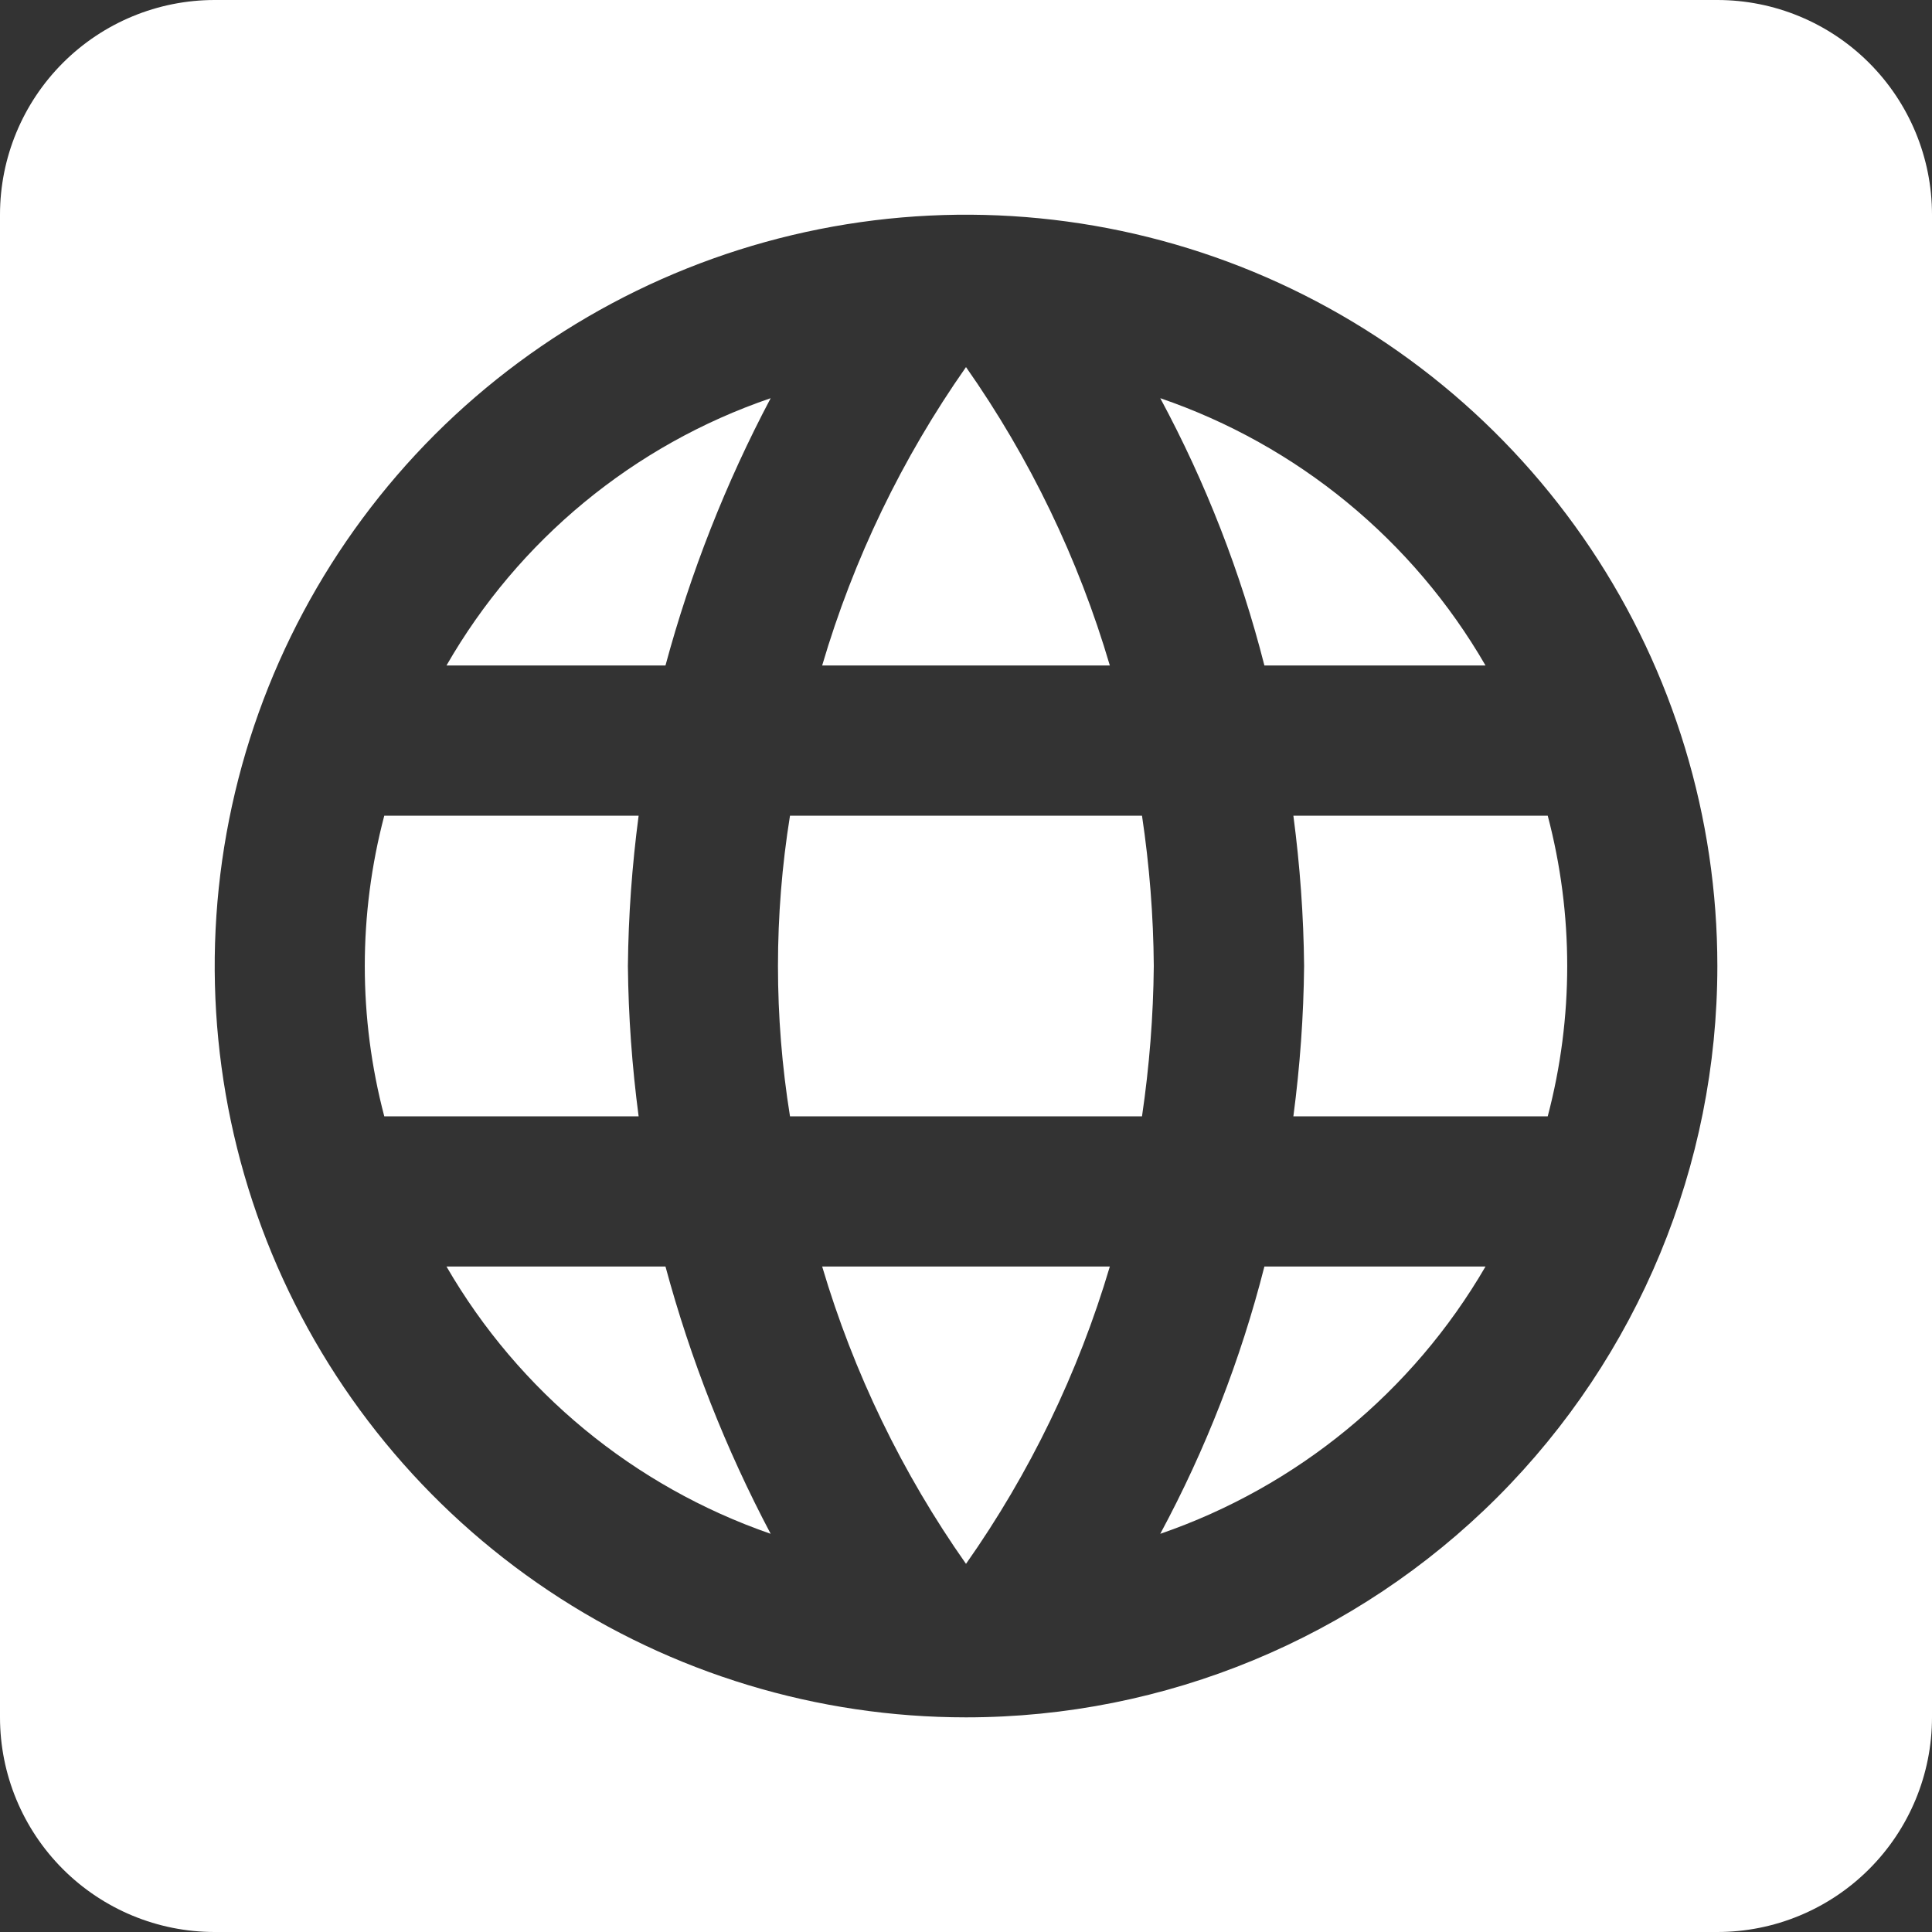 <svg width="20" height="20" viewBox="0 0 20 20" fill="none" xmlns="http://www.w3.org/2000/svg">
<rect x="0" y="0" width="20" height="20" fill="#333333" stroke="none"/>
<path d="M6.611 11.556H3.978C3.709 10.536 3.709 9.464 3.978 8.444H6.611C6.543 8.96 6.505 9.48 6.5 10C6.505 10.52 6.543 11.04 6.611 11.556ZM4.622 6.889H6.889C7.148 5.929 7.513 5.001 7.978 4.122C6.56 4.606 5.368 5.59 4.622 6.889ZM15.378 6.889C14.627 5.59 13.431 4.608 12.011 4.122C12.482 4.997 12.844 5.926 13.089 6.889M10 16.189C10.66 15.251 11.163 14.211 11.489 13.111H8.511C8.837 14.211 9.34 15.251 10 16.189ZM10 3.8C9.339 4.742 8.836 5.785 8.511 6.889H11.489C11.164 5.785 10.661 4.742 10 3.8ZM4.622 13.111C5.372 14.406 6.563 15.388 7.978 15.878C7.513 14.999 7.148 14.071 6.889 13.111M20 2.222V17.778C20 18.367 19.766 18.932 19.349 19.349C18.932 19.766 18.367 20 17.778 20H2.222C1.633 20 1.068 19.766 0.651 19.349C0.234 18.932 0 18.367 0 17.778V2.222C0 1.633 0.234 1.068 0.651 0.651C1.068 0.234 1.633 0 2.222 0H17.778C18.367 0 18.932 0.234 19.349 0.651C19.766 1.068 20 1.633 20 2.222ZM17.778 10C17.778 8.462 17.322 6.958 16.467 5.679C15.612 4.4 14.398 3.403 12.976 2.814C11.555 2.226 9.991 2.072 8.483 2.372C6.974 2.672 5.588 3.413 4.5 4.5C3.413 5.588 2.672 6.974 2.372 8.483C2.072 9.991 2.226 11.555 2.814 12.976C3.403 14.398 4.4 15.612 5.679 16.467C6.958 17.322 8.462 17.778 10 17.778C12.063 17.778 14.041 16.958 15.5 15.5C16.958 14.041 17.778 12.063 17.778 10ZM13.5 10C13.495 10.52 13.457 11.04 13.389 11.556H16.022C16.291 10.536 16.291 9.464 16.022 8.444H13.389C13.457 8.96 13.495 9.48 13.5 10ZM12.011 15.878C13.429 15.39 14.624 14.408 15.378 13.111H13.089C12.844 14.074 12.482 15.003 12.011 15.878ZM8.178 8.444C8.012 9.475 8.012 10.525 8.178 11.556H11.822C11.898 11.04 11.939 10.521 11.944 10C11.94 9.479 11.899 8.96 11.822 8.444H8.178Z" fill="white"/>
</svg>
